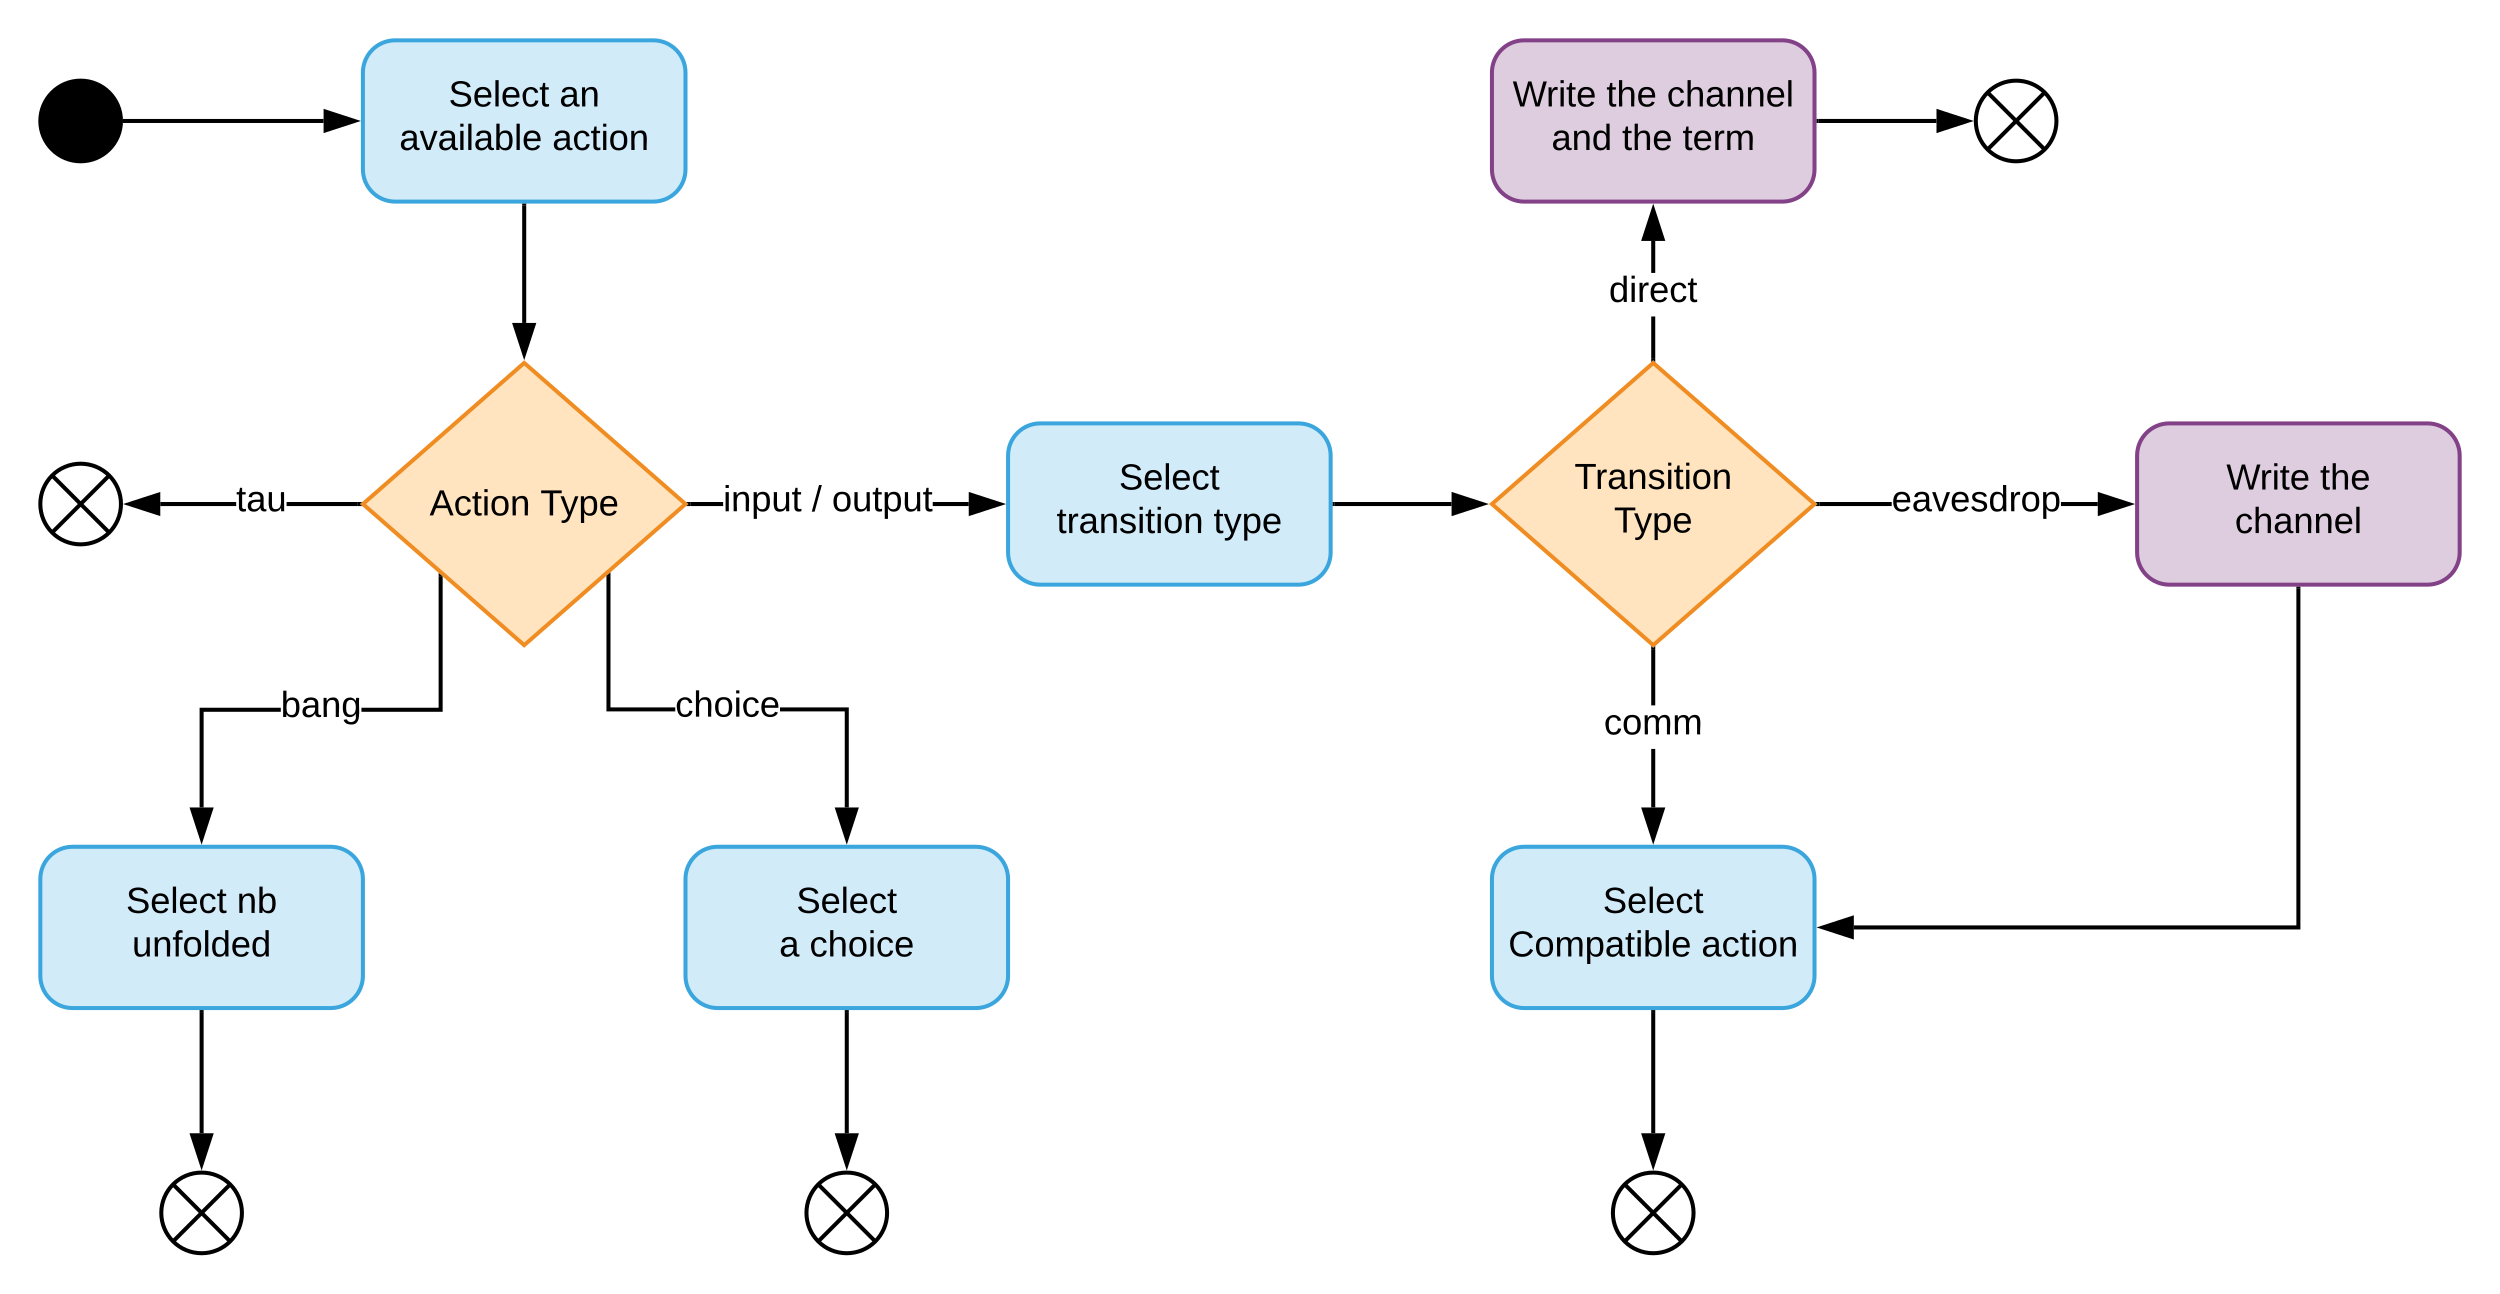 <svg xmlns="http://www.w3.org/2000/svg" xmlns:xlink="http://www.w3.org/1999/xlink" xmlns:lucid="lucid" width="1240" height="641.6">
    <g transform="translate(-60 -60)" lucid:page-tab-id="0_0">
        <path d="M0 0h1870.4v1323.2H0z" fill="#fff"/>
        <path d="M256 80c-8.84 0-16 7.16-16 16v48c0 8.84 7.16 16 16 16h128c8.84 0 16-7.16 16-16V96c0-8.84-7.16-16-16-16z" stroke="#3aa6dd" stroke-width="2"
              fill="#c1e4f7" fill-opacity=".75"/>
        <use xlink:href="#a" transform="matrix(1,0,0,1,248,88) translate(34.525 24.8)"/>
        <use xlink:href="#b" transform="matrix(1,0,0,1,248,88) translate(89.475 24.8)"/>
        <use xlink:href="#c" transform="matrix(1,0,0,1,248,88) translate(10.1 46.4)"/>
        <use xlink:href="#d" transform="matrix(1,0,0,1,248,88) translate(85.95 46.4)"/>
        <path d="M320 240l80 70-80 70-80-70z" stroke="#ef8d22" stroke-width="2" fill="#ffdba9" fill-opacity=".75"/>
        <use xlink:href="#e" transform="matrix(1,0,0,1,240,240) translate(33.055 75.65)"/>
        <use xlink:href="#f" transform="matrix(1,0,0,1,240,240) translate(88.005 75.65)"/>
        <path d="M320 162v58.17" stroke="#000" stroke-width="2" fill="none"/>
        <path d="M321 162.03h-2V161h2z"/>
        <path d="M320 235.44l-4.64-14.27h9.28zM120 120c0 11.05-8.95 20-20 20s-20-8.95-20-20 8.95-20 20-20 20 8.95 20 20z" stroke="#000" stroke-width="2"/>
        <path d="M122 120h98.5" stroke="#000" stroke-width="2" fill="none"/>
        <path d="M122.03 121h-1.15l.12-.96-.03-1.04h1.06z"/>
        <path d="M235.76 120l-14.26 4.64v-9.28z" stroke="#000" stroke-width="2"/>
        <path d="M120 310c0 11.05-8.95 20-20 20s-20-8.95-20-20 8.95-20 20-20 20 8.95 20 20z" stroke="#000" stroke-width="2" fill="#fff"/>
        <path d="M85.86 295.86l28.28 28.28m0-28.28l-28.28 28.28" stroke="#000" stroke-width="2" fill="none"/>
        <path d="M177.15 311H139.5v-2h37.65zm60.33 0h-35.33v-2h35.33z"/>
        <path d="M238.48 310l1.14 1h-2.16v-2h2.16zM138.5 314.64L124.24 310l14.26-4.64z"/>
        <path d="M139.5 316l-18.5-6 18.5-6zm-12.03-6l10.03 3.26v-6.52z"/>
        <use xlink:href="#g" transform="matrix(1,0,0,1,177.147,299.2) translate(0 14.4)"/>
        <path d="M576 270c-8.84 0-16 7.16-16 16v48c0 8.84 7.16 16 16 16h128c8.84 0 16-7.16 16-16v-48c0-8.84-7.16-16-16-16z" stroke="#3aa6dd" stroke-width="2"
              fill="#c1e4f7" fill-opacity=".75"/>
        <use xlink:href="#h" transform="matrix(1,0,0,1,568,278) translate(47.025 24.8)"/>
        <use xlink:href="#i" transform="matrix(1,0,0,1,568,278) translate(16.075 46.4)"/>
        <use xlink:href="#j" transform="matrix(1,0,0,1,568,278) translate(93.925 46.4)"/>
        <path d="M418.7 311H402.5v-2h16.17zm121.8 0h-17.86v-2h17.86z"/>
        <path d="M402.54 311h-2.16l1.14-1-1.14-1h2.16zM555.76 310l-14.26 4.64v-9.28z"/>
        <path d="M559 310l-18.5 6v-12zm-16.5 3.26l10.03-3.26-10.03-3.26z"/>
        <use xlink:href="#k" transform="matrix(1,0,0,1,418.692,299.2) translate(0 14.4)"/>
        <use xlink:href="#l" transform="matrix(1,0,0,1,418.692,299.2) translate(43.95 14.4)"/>
        <use xlink:href="#m" transform="matrix(1,0,0,1,418.692,299.2) translate(53.95 14.4)"/>
        <path d="M96 480c-8.84 0-16 7.16-16 16v48c0 8.84 7.16 16 16 16h128c8.84 0 16-7.16 16-16v-48c0-8.84-7.16-16-16-16z" stroke="#3aa6dd" stroke-width="2"
              fill="#c1e4f7" fill-opacity=".75"/>
        <use xlink:href="#a" transform="matrix(1,0,0,1,88,488) translate(34.525 24.8)"/>
        <use xlink:href="#n" transform="matrix(1,0,0,1,88,488) translate(89.475 24.8)"/>
        <use xlink:href="#o" transform="matrix(1,0,0,1,88,488) translate(37.525 46.4)"/>
        <path d="M199.28 413.04H161v47.46h-2v-49.46h40.28zm80.28 0h-40.28v-2h38.28v-64.97h2z"/>
        <path d="M279.56 345.95v.15h-2v-1.9zM160 475.76l-4.64-14.26h9.28z"/>
        <path d="M160 479l-6-18.5h12zm-3.26-16.5l3.26 10.03 3.26-10.03z"/>
        <use xlink:href="#p" transform="matrix(1,0,0,1,199.281,401.236) translate(0 14.4)"/>
        <path d="M416 480c-8.84 0-16 7.16-16 16v48c0 8.84 7.16 16 16 16h128c8.84 0 16-7.16 16-16v-48c0-8.84-7.16-16-16-16z" stroke="#3aa6dd" stroke-width="2"
              fill="#c1e4f7" fill-opacity=".75"/>
        <use xlink:href="#h" transform="matrix(1,0,0,1,408,488) translate(47.025 24.8)"/>
        <use xlink:href="#q" transform="matrix(1,0,0,1,408,488) translate(38.525 46.4)"/>
        <use xlink:href="#r" transform="matrix(1,0,0,1,408,488) translate(53.525 46.4)"/>
        <path d="M481 410.87v49.63h-2v-47.63h-32.12v-2zm-86.07 0v2H360.8v-67.13h2v65.13z"/>
        <path d="M362.8 345.77h-2v-.15l2-1.75zM480 475.76l-4.64-14.26h9.28z"/>
        <path d="M480 479l-6-18.5h12zm-3.26-16.5l3.26 10.03 3.26-10.03z"/>
        <use xlink:href="#s" transform="matrix(1,0,0,1,394.932,401.07) translate(0 14.4)"/>
        <path d="M180 661.6c0 11.05-8.95 20-20 20s-20-8.95-20-20 8.95-20 20-20 20 8.95 20 20z" stroke="#000" stroke-width="2" fill="#fff"/>
        <path d="M145.86 647.46l28.28 28.28m0-28.28l-28.28 28.28M160 562v60.1" stroke="#000" stroke-width="2" fill="none"/>
        <path d="M161 562.03h-2V561h2z"/>
        <path d="M160 637.36l-4.64-14.26h9.28z" stroke="#000" stroke-width="2"/>
        <path d="M500 661.6c0 11.05-8.95 20-20 20s-20-8.95-20-20 8.95-20 20-20 20 8.95 20 20z" stroke="#000" stroke-width="2" fill="#fff"/>
        <path d="M465.86 647.46l28.28 28.28m0-28.28l-28.28 28.28M480 562v60.1" stroke="#000" stroke-width="2" fill="none"/>
        <path d="M481 562.03h-2V561h2z"/>
        <path d="M480 637.36l-4.64-14.26h9.28z" stroke="#000" stroke-width="2"/>
        <path d="M880 240l80 70-80 70-80-70z" stroke="#ef8d22" stroke-width="2" fill="#ffdba9" fill-opacity=".75"/>
        <use xlink:href="#t" transform="matrix(1,0,0,1,800,240) translate(40.93 62.525)"/>
        <use xlink:href="#f" transform="matrix(1,0,0,1,800,240) translate(60.53 84.125)"/>
        <path d="M722 310h57.98" stroke="#000" stroke-width="2" fill="none"/>
        <path d="M722.03 311H721v-2h1.03z"/>
        <path d="M795.25 310l-14.27 4.64v-9.28z" stroke="#000" stroke-width="2"/>
        <path d="M881 237.67h-2v-20.7h2zm0-42.3h-2V179.5h2z"/>
        <path d="M881 239.55l-1-.88-1 .88v-1.9h2zM884.64 178.5h-9.28l4.64-14.26z"/>
        <path d="M886 179.5h-12l6-18.5zm-9.26-2h6.52L880 167.47z"/>
        <use xlink:href="#u" transform="matrix(1,0,0,1,858.05,195.378) translate(0 14.4)"/>
        <path d="M816 480c-8.84 0-16 7.16-16 16v48c0 8.84 7.16 16 16 16h128c8.84 0 16-7.16 16-16v-48c0-8.84-7.16-16-16-16z" stroke="#3aa6dd" stroke-width="2"
              fill="#c1e4f7" fill-opacity=".75"/>
        <use xlink:href="#h" transform="matrix(1,0,0,1,808,488) translate(47.025 24.8)"/>
        <use xlink:href="#v" transform="matrix(1,0,0,1,808,488) translate(0.125 46.4)"/>
        <use xlink:href="#d" transform="matrix(1,0,0,1,808,488) translate(95.925 46.4)"/>
        <path d="M900 661.6c0 11.05-8.95 20-20 20s-20-8.95-20-20 8.95-20 20-20 20 8.95 20 20z" stroke="#000" stroke-width="2" fill="#fff"/>
        <path d="M865.86 647.46l28.28 28.28m0-28.28l-28.28 28.28M880 562v60.1" stroke="#000" stroke-width="2" fill="none"/>
        <path d="M881 562.03h-2V561h2z"/>
        <path d="M880 637.36l-4.64-14.26h9.28z" stroke="#000" stroke-width="2"/>
        <path d="M816 80c-8.84 0-16 7.16-16 16v48c0 8.84 7.16 16 16 16h128c8.84 0 16-7.16 16-16V96c0-8.84-7.16-16-16-16z" stroke="#834187" stroke-width="2"
              fill="#d1bcd2" fill-opacity=".75"/>
        <use xlink:href="#w" transform="matrix(1,0,0,1,808,88) translate(2.275 24.8)"/>
        <use xlink:href="#x" transform="matrix(1,0,0,1,808,88) translate(48.775 24.8)"/>
        <use xlink:href="#y" transform="matrix(1,0,0,1,808,88) translate(78.775 24.8)"/>
        <use xlink:href="#z" transform="matrix(1,0,0,1,808,88) translate(21.55 46.4)"/>
        <use xlink:href="#x" transform="matrix(1,0,0,1,808,88) translate(56.55 46.4)"/>
        <use xlink:href="#A" transform="matrix(1,0,0,1,808,88) translate(86.55 46.4)"/>
        <path d="M1136 270c-8.84 0-16 7.16-16 16v48c0 8.84 7.16 16 16 16h128c8.84 0 16-7.16 16-16v-48c0-8.84-7.16-16-16-16z" stroke="#834187" stroke-width="2"
              fill="#d1bcd2" fill-opacity=".75"/>
        <g>
            <use xlink:href="#w" transform="matrix(1,0,0,1,1128,278) translate(36.25 24.8)"/>
            <use xlink:href="#B" transform="matrix(1,0,0,1,1128,278) translate(82.75 24.8)"/>
            <use xlink:href="#C" transform="matrix(1,0,0,1,1128,278) translate(40.525 46.4)"/>
        </g>
        <path d="M1080 120c0 11.05-8.95 20-20 20s-20-8.95-20-20 8.95-20 20-20 20 8.95 20 20z" stroke="#000" stroke-width="2" fill="#fff"/>
        <path d="M1045.86 105.86l28.28 28.28m0-28.28l-28.28 28.28M962 120h58.5" stroke="#000" stroke-width="2" fill="none"/>
        <path d="M962.03 121H961v-2h1.03z"/>
        <path d="M1035.76 120l-14.26 4.64v-9.28z" stroke="#000" stroke-width="2"/>
        <path d="M998.28 311h-35.76v-2h35.76zm102.22 0h-18.27v-2h18.27z"/>
        <path d="M962.54 311h-2.16l1.14-1-1.14-1h2.16zM1115.76 310l-14.26 4.64v-9.28z"/>
        <path d="M1119 310l-18.5 6v-12zm-16.5 3.26l10.03-3.26-10.03-3.26z"/>
        <g>
            <use xlink:href="#D" transform="matrix(1,0,0,1,998.284,299.2) translate(0 14.4)"/>
        </g>
        <path d="M1200 352v168H979.5" stroke="#000" stroke-width="2" fill="none"/>
        <path d="M1201 352.03h-2V351h2z"/>
        <path d="M964.24 520l14.26-4.64v9.28z" stroke="#000" stroke-width="2"/>
        <path d="M881 460.5h-2v-29.03h2zm0-50.63h-2v-27.54h2z"/>
        <path d="M881 382.35h-2v-1.9l1 .88 1-.88zM880 475.76l-4.64-14.26h9.28z"/>
        <path d="M880 479l-6-18.5h12zm-3.26-16.5l3.26 10.03 3.26-10.03z"/>
        <g>
            <use xlink:href="#E" transform="matrix(1,0,0,1,855.55,409.867) translate(0 14.4)"/>
        </g>
        <defs>
            <path d="M185-189c-5-48-123-54-124 2 14 75 158 14 163 119 3 78-121 87-175 55-17-10-28-26-33-46l33-7c5 56 141 63 141-1 0-78-155-14-162-118-5-82 145-84 179-34 5 7 8 16 11 25"
                  id="F"/>
            <path d="M100-194c63 0 86 42 84 106H49c0 40 14 67 53 68 26 1 43-12 49-29l28 8c-11 28-37 45-77 45C44 4 14-33 15-96c1-61 26-98 85-98zm52 81c6-60-76-77-97-28-3 7-6 17-6 28h103"
                  id="G"/>
            <path d="M24 0v-261h32V0H24" id="H"/>
            <path d="M96-169c-40 0-48 33-48 73s9 75 48 75c24 0 41-14 43-38l32 2c-6 37-31 61-74 61-59 0-76-41-82-99-10-93 101-131 147-64 4 7 5 14 7 22l-32 3c-4-21-16-35-41-35"
                  id="I"/>
            <path d="M59-47c-2 24 18 29 38 22v24C64 9 27 4 27-40v-127H5v-23h24l9-43h21v43h35v23H59v120" id="J"/>
            <g id="a">
                <use transform="matrix(0.05,0,0,0.05,0,0)" xlink:href="#F"/>
                <use transform="matrix(0.05,0,0,0.05,12,0)" xlink:href="#G"/>
                <use transform="matrix(0.05,0,0,0.05,22,0)" xlink:href="#H"/>
                <use transform="matrix(0.05,0,0,0.05,25.95,0)" xlink:href="#G"/>
                <use transform="matrix(0.05,0,0,0.05,35.95,0)" xlink:href="#I"/>
                <use transform="matrix(0.05,0,0,0.05,44.95,0)" xlink:href="#J"/>
            </g>
            <path d="M141-36C126-15 110 5 73 4 37 3 15-17 15-53c-1-64 63-63 125-63 3-35-9-54-41-54-24 1-41 7-42 31l-33-3c5-37 33-52 76-52 45 0 72 20 72 64v82c-1 20 7 32 28 27v20c-31 9-61-2-59-35zM48-53c0 20 12 33 32 33 41-3 63-29 60-74-43 2-92-5-92 41"
                  id="K"/>
            <path d="M117-194c89-4 53 116 60 194h-32v-121c0-31-8-49-39-48C34-167 62-67 57 0H25l-1-190h30c1 10-1 24 2 32 11-22 29-35 61-36" id="L"/>
            <g id="b">
                <use transform="matrix(0.05,0,0,0.05,0,0)" xlink:href="#K"/>
                <use transform="matrix(0.05,0,0,0.05,10,0)" xlink:href="#L"/>
            </g>
            <path d="M108 0H70L1-190h34L89-25l56-165h34" id="M"/>
            <path d="M24-231v-30h32v30H24zM24 0v-190h32V0H24" id="N"/>
            <path d="M115-194c53 0 69 39 70 98 0 66-23 100-70 100C84 3 66-7 56-30L54 0H23l1-261h32v101c10-23 28-34 59-34zm-8 174c40 0 45-34 45-75 0-40-5-75-45-74-42 0-51 32-51 76 0 43 10 73 51 73"
                  id="O"/>
            <g id="c">
                <use transform="matrix(0.05,0,0,0.05,0,0)" xlink:href="#K"/>
                <use transform="matrix(0.05,0,0,0.05,10,0)" xlink:href="#M"/>
                <use transform="matrix(0.05,0,0,0.05,19,0)" xlink:href="#K"/>
                <use transform="matrix(0.05,0,0,0.05,29,0)" xlink:href="#N"/>
                <use transform="matrix(0.05,0,0,0.05,32.95,0)" xlink:href="#H"/>
                <use transform="matrix(0.05,0,0,0.05,36.9,0)" xlink:href="#K"/>
                <use transform="matrix(0.05,0,0,0.05,46.9,0)" xlink:href="#O"/>
                <use transform="matrix(0.05,0,0,0.05,56.9,0)" xlink:href="#H"/>
                <use transform="matrix(0.05,0,0,0.05,60.85,0)" xlink:href="#G"/>
            </g>
            <path d="M100-194c62-1 85 37 85 99 1 63-27 99-86 99S16-35 15-95c0-66 28-99 85-99zM99-20c44 1 53-31 53-75 0-43-8-75-51-75s-53 32-53 75 10 74 51 75"
                  id="P"/>
            <g id="d">
                <use transform="matrix(0.05,0,0,0.05,0,0)" xlink:href="#K"/>
                <use transform="matrix(0.05,0,0,0.05,10,0)" xlink:href="#I"/>
                <use transform="matrix(0.05,0,0,0.05,19,0)" xlink:href="#J"/>
                <use transform="matrix(0.05,0,0,0.05,24,0)" xlink:href="#N"/>
                <use transform="matrix(0.05,0,0,0.05,27.95,0)" xlink:href="#P"/>
                <use transform="matrix(0.05,0,0,0.05,37.95,0)" xlink:href="#L"/>
            </g>
            <path d="M205 0l-28-72H64L36 0H1l101-248h38L239 0h-34zm-38-99l-47-123c-12 45-31 82-46 123h93" id="Q"/>
            <g id="e">
                <use transform="matrix(0.05,0,0,0.05,0,0)" xlink:href="#Q"/>
                <use transform="matrix(0.05,0,0,0.05,12,0)" xlink:href="#I"/>
                <use transform="matrix(0.05,0,0,0.05,21,0)" xlink:href="#J"/>
                <use transform="matrix(0.05,0,0,0.05,26,0)" xlink:href="#N"/>
                <use transform="matrix(0.05,0,0,0.05,29.95,0)" xlink:href="#P"/>
                <use transform="matrix(0.05,0,0,0.05,39.95,0)" xlink:href="#L"/>
            </g>
            <path d="M127-220V0H93v-220H8v-28h204v28h-85" id="R"/>
            <path d="M179-190L93 31C79 59 56 82 12 73V49c39 6 53-20 64-50L1-190h34L92-34l54-156h33" id="S"/>
            <path d="M115-194c55 1 70 41 70 98S169 2 115 4C84 4 66-9 55-30l1 105H24l-1-265h31l2 30c10-21 28-34 59-34zm-8 174c40 0 45-34 45-75s-6-73-45-74c-42 0-51 32-51 76 0 43 10 73 51 73"
                  id="T"/>
            <g id="f">
                <use transform="matrix(0.05,0,0,0.05,0,0)" xlink:href="#R"/>
                <use transform="matrix(0.05,0,0,0.05,9.95,0)" xlink:href="#S"/>
                <use transform="matrix(0.05,0,0,0.05,18.95,0)" xlink:href="#T"/>
                <use transform="matrix(0.05,0,0,0.05,28.95,0)" xlink:href="#G"/>
            </g>
            <path d="M84 4C-5 8 30-112 23-190h32v120c0 31 7 50 39 49 72-2 45-101 50-169h31l1 190h-30c-1-10 1-25-2-33-11 22-28 36-60 37" id="U"/>
            <g id="g">
                <use transform="matrix(0.05,0,0,0.05,0,0)" xlink:href="#J"/>
                <use transform="matrix(0.05,0,0,0.05,5,0)" xlink:href="#K"/>
                <use transform="matrix(0.05,0,0,0.05,15,0)" xlink:href="#U"/>
            </g>
            <g id="h">
                <use transform="matrix(0.05,0,0,0.05,0,0)" xlink:href="#F"/>
                <use transform="matrix(0.05,0,0,0.05,12,0)" xlink:href="#G"/>
                <use transform="matrix(0.05,0,0,0.05,22,0)" xlink:href="#H"/>
                <use transform="matrix(0.05,0,0,0.05,25.95,0)" xlink:href="#G"/>
                <use transform="matrix(0.05,0,0,0.05,35.95,0)" xlink:href="#I"/>
                <use transform="matrix(0.05,0,0,0.05,44.95,0)" xlink:href="#J"/>
            </g>
            <path d="M114-163C36-179 61-72 57 0H25l-1-190h30c1 12-1 29 2 39 6-27 23-49 58-41v29" id="V"/>
            <path d="M135-143c-3-34-86-38-87 0 15 53 115 12 119 90S17 21 10-45l28-5c4 36 97 45 98 0-10-56-113-15-118-90-4-57 82-63 122-42 12 7 21 19 24 35"
                  id="W"/>
            <g id="i">
                <use transform="matrix(0.05,0,0,0.05,0,0)" xlink:href="#J"/>
                <use transform="matrix(0.05,0,0,0.05,5,0)" xlink:href="#V"/>
                <use transform="matrix(0.05,0,0,0.05,10.95,0)" xlink:href="#K"/>
                <use transform="matrix(0.05,0,0,0.05,20.95,0)" xlink:href="#L"/>
                <use transform="matrix(0.05,0,0,0.05,30.95,0)" xlink:href="#W"/>
                <use transform="matrix(0.05,0,0,0.05,39.95,0)" xlink:href="#N"/>
                <use transform="matrix(0.05,0,0,0.05,43.9,0)" xlink:href="#J"/>
                <use transform="matrix(0.05,0,0,0.05,48.9,0)" xlink:href="#N"/>
                <use transform="matrix(0.05,0,0,0.05,52.85,0)" xlink:href="#P"/>
                <use transform="matrix(0.05,0,0,0.05,62.85,0)" xlink:href="#L"/>
            </g>
            <g id="j">
                <use transform="matrix(0.05,0,0,0.05,0,0)" xlink:href="#J"/>
                <use transform="matrix(0.05,0,0,0.05,5,0)" xlink:href="#S"/>
                <use transform="matrix(0.05,0,0,0.05,14,0)" xlink:href="#T"/>
                <use transform="matrix(0.05,0,0,0.05,24,0)" xlink:href="#G"/>
            </g>
            <g id="k">
                <use transform="matrix(0.05,0,0,0.05,0,0)" xlink:href="#N"/>
                <use transform="matrix(0.05,0,0,0.05,3.95,0)" xlink:href="#L"/>
                <use transform="matrix(0.05,0,0,0.05,13.95,0)" xlink:href="#T"/>
                <use transform="matrix(0.05,0,0,0.05,23.95,0)" xlink:href="#U"/>
                <use transform="matrix(0.05,0,0,0.05,33.95,0)" xlink:href="#J"/>
            </g>
            <path d="M0 4l72-265h28L28 4H0" id="X"/>
            <use transform="matrix(0.05,0,0,0.05,0,0)" xlink:href="#X" id="l"/>
            <g id="m">
                <use transform="matrix(0.05,0,0,0.05,0,0)" xlink:href="#P"/>
                <use transform="matrix(0.05,0,0,0.05,10,0)" xlink:href="#U"/>
                <use transform="matrix(0.05,0,0,0.05,20,0)" xlink:href="#J"/>
                <use transform="matrix(0.05,0,0,0.05,25,0)" xlink:href="#T"/>
                <use transform="matrix(0.05,0,0,0.05,35,0)" xlink:href="#U"/>
                <use transform="matrix(0.05,0,0,0.05,45,0)" xlink:href="#J"/>
            </g>
            <g id="n">
                <use transform="matrix(0.05,0,0,0.05,0,0)" xlink:href="#L"/>
                <use transform="matrix(0.05,0,0,0.05,10,0)" xlink:href="#O"/>
            </g>
            <path d="M101-234c-31-9-42 10-38 44h38v23H63V0H32v-167H5v-23h27c-7-52 17-82 69-68v24" id="Y"/>
            <path d="M85-194c31 0 48 13 60 33l-1-100h32l1 261h-30c-2-10 0-23-3-31C134-8 116 4 85 4 32 4 16-35 15-94c0-66 23-100 70-100zm9 24c-40 0-46 34-46 75 0 40 6 74 45 74 42 0 51-32 51-76 0-42-9-74-50-73"
                  id="Z"/>
            <g id="o">
                <use transform="matrix(0.05,0,0,0.05,0,0)" xlink:href="#U"/>
                <use transform="matrix(0.05,0,0,0.05,10,0)" xlink:href="#L"/>
                <use transform="matrix(0.05,0,0,0.05,20,0)" xlink:href="#Y"/>
                <use transform="matrix(0.05,0,0,0.05,25,0)" xlink:href="#P"/>
                <use transform="matrix(0.05,0,0,0.05,35,0)" xlink:href="#H"/>
                <use transform="matrix(0.05,0,0,0.05,38.95,0)" xlink:href="#Z"/>
                <use transform="matrix(0.05,0,0,0.05,48.95,0)" xlink:href="#G"/>
                <use transform="matrix(0.05,0,0,0.05,58.95,0)" xlink:href="#Z"/>
            </g>
            <path d="M177-190C167-65 218 103 67 71c-23-6-38-20-44-43l32-5c15 47 100 32 89-28v-30C133-14 115 1 83 1 29 1 15-40 15-95c0-56 16-97 71-98 29-1 48 16 59 35 1-10 0-23 2-32h30zM94-22c36 0 50-32 50-73 0-42-14-75-50-75-39 0-46 34-46 75s6 73 46 73"
                  id="aa"/>
            <g id="p">
                <use transform="matrix(0.05,0,0,0.05,0,0)" xlink:href="#O"/>
                <use transform="matrix(0.05,0,0,0.05,10,0)" xlink:href="#K"/>
                <use transform="matrix(0.05,0,0,0.05,20,0)" xlink:href="#L"/>
                <use transform="matrix(0.05,0,0,0.05,30,0)" xlink:href="#aa"/>
            </g>
            <use transform="matrix(0.05,0,0,0.05,0,0)" xlink:href="#K" id="q"/>
            <path d="M106-169C34-169 62-67 57 0H25v-261h32l-1 103c12-21 28-36 61-36 89 0 53 116 60 194h-32v-121c2-32-8-49-39-48" id="ab"/>
            <g id="r">
                <use transform="matrix(0.05,0,0,0.05,0,0)" xlink:href="#I"/>
                <use transform="matrix(0.05,0,0,0.05,9,0)" xlink:href="#ab"/>
                <use transform="matrix(0.05,0,0,0.05,19,0)" xlink:href="#P"/>
                <use transform="matrix(0.05,0,0,0.05,29,0)" xlink:href="#N"/>
                <use transform="matrix(0.05,0,0,0.05,32.95,0)" xlink:href="#I"/>
                <use transform="matrix(0.05,0,0,0.05,41.95,0)" xlink:href="#G"/>
            </g>
            <g id="s">
                <use transform="matrix(0.05,0,0,0.05,0,0)" xlink:href="#I"/>
                <use transform="matrix(0.05,0,0,0.05,9,0)" xlink:href="#ab"/>
                <use transform="matrix(0.05,0,0,0.05,19,0)" xlink:href="#P"/>
                <use transform="matrix(0.05,0,0,0.05,29,0)" xlink:href="#N"/>
                <use transform="matrix(0.05,0,0,0.05,32.95,0)" xlink:href="#I"/>
                <use transform="matrix(0.05,0,0,0.05,41.95,0)" xlink:href="#G"/>
            </g>
            <g id="t">
                <use transform="matrix(0.05,0,0,0.05,0,0)" xlink:href="#R"/>
                <use transform="matrix(0.05,0,0,0.05,10.3,0)" xlink:href="#V"/>
                <use transform="matrix(0.05,0,0,0.05,16.25,0)" xlink:href="#K"/>
                <use transform="matrix(0.05,0,0,0.05,26.25,0)" xlink:href="#L"/>
                <use transform="matrix(0.05,0,0,0.05,36.25,0)" xlink:href="#W"/>
                <use transform="matrix(0.05,0,0,0.05,45.25,0)" xlink:href="#N"/>
                <use transform="matrix(0.05,0,0,0.05,49.2,0)" xlink:href="#J"/>
                <use transform="matrix(0.05,0,0,0.05,54.2,0)" xlink:href="#N"/>
                <use transform="matrix(0.05,0,0,0.05,58.15,0)" xlink:href="#P"/>
                <use transform="matrix(0.05,0,0,0.05,68.15,0)" xlink:href="#L"/>
            </g>
            <g id="u">
                <use transform="matrix(0.05,0,0,0.05,0,0)" xlink:href="#Z"/>
                <use transform="matrix(0.05,0,0,0.05,10,0)" xlink:href="#N"/>
                <use transform="matrix(0.05,0,0,0.05,13.95,0)" xlink:href="#V"/>
                <use transform="matrix(0.05,0,0,0.05,19.9,0)" xlink:href="#G"/>
                <use transform="matrix(0.05,0,0,0.05,29.9,0)" xlink:href="#I"/>
                <use transform="matrix(0.05,0,0,0.05,38.9,0)" xlink:href="#J"/>
            </g>
            <path d="M212-179c-10-28-35-45-73-45-59 0-87 40-87 99 0 60 29 101 89 101 43 0 62-24 78-52l27 14C228-24 195 4 139 4 59 4 22-46 18-125c-6-104 99-153 187-111 19 9 31 26 39 46"
                  id="ac"/>
            <path d="M210-169c-67 3-38 105-44 169h-31v-121c0-29-5-50-35-48C34-165 62-65 56 0H25l-1-190h30c1 10-1 24 2 32 10-44 99-50 107 0 11-21 27-35 58-36 85-2 47 119 55 194h-31v-121c0-29-5-49-35-48"
                  id="ad"/>
            <g id="v">
                <use transform="matrix(0.05,0,0,0.05,0,0)" xlink:href="#ac"/>
                <use transform="matrix(0.05,0,0,0.05,12.95,0)" xlink:href="#P"/>
                <use transform="matrix(0.05,0,0,0.05,22.95,0)" xlink:href="#ad"/>
                <use transform="matrix(0.05,0,0,0.05,37.9,0)" xlink:href="#T"/>
                <use transform="matrix(0.05,0,0,0.05,47.9,0)" xlink:href="#K"/>
                <use transform="matrix(0.05,0,0,0.05,57.9,0)" xlink:href="#J"/>
                <use transform="matrix(0.05,0,0,0.05,62.9,0)" xlink:href="#N"/>
                <use transform="matrix(0.05,0,0,0.05,66.85,0)" xlink:href="#O"/>
                <use transform="matrix(0.05,0,0,0.05,76.85,0)" xlink:href="#H"/>
                <use transform="matrix(0.05,0,0,0.05,80.8,0)" xlink:href="#G"/>
            </g>
            <path d="M266 0h-40l-56-210L115 0H75L2-248h35L96-30l15-64 43-154h32l59 218 59-218h35" id="ae"/>
            <g id="w">
                <use transform="matrix(0.05,0,0,0.05,0,0)" xlink:href="#ae"/>
                <use transform="matrix(0.05,0,0,0.05,16.6,0)" xlink:href="#V"/>
                <use transform="matrix(0.05,0,0,0.05,22.55,0)" xlink:href="#N"/>
                <use transform="matrix(0.05,0,0,0.05,26.5,0)" xlink:href="#J"/>
                <use transform="matrix(0.05,0,0,0.05,31.5,0)" xlink:href="#G"/>
            </g>
            <g id="x">
                <use transform="matrix(0.05,0,0,0.05,0,0)" xlink:href="#J"/>
                <use transform="matrix(0.05,0,0,0.05,5,0)" xlink:href="#ab"/>
                <use transform="matrix(0.05,0,0,0.05,15,0)" xlink:href="#G"/>
            </g>
            <g id="y">
                <use transform="matrix(0.05,0,0,0.05,0,0)" xlink:href="#I"/>
                <use transform="matrix(0.05,0,0,0.05,9,0)" xlink:href="#ab"/>
                <use transform="matrix(0.05,0,0,0.05,19,0)" xlink:href="#K"/>
                <use transform="matrix(0.05,0,0,0.05,29,0)" xlink:href="#L"/>
                <use transform="matrix(0.05,0,0,0.05,39,0)" xlink:href="#L"/>
                <use transform="matrix(0.05,0,0,0.05,49,0)" xlink:href="#G"/>
                <use transform="matrix(0.05,0,0,0.05,59,0)" xlink:href="#H"/>
            </g>
            <g id="z">
                <use transform="matrix(0.05,0,0,0.05,0,0)" xlink:href="#K"/>
                <use transform="matrix(0.05,0,0,0.05,10,0)" xlink:href="#L"/>
                <use transform="matrix(0.05,0,0,0.05,20,0)" xlink:href="#Z"/>
            </g>
            <g id="A">
                <use transform="matrix(0.05,0,0,0.05,0,0)" xlink:href="#J"/>
                <use transform="matrix(0.05,0,0,0.05,5,0)" xlink:href="#G"/>
                <use transform="matrix(0.05,0,0,0.05,15,0)" xlink:href="#V"/>
                <use transform="matrix(0.05,0,0,0.05,20.95,0)" xlink:href="#ad"/>
            </g>
            <g id="B">
                <use transform="matrix(0.05,0,0,0.05,0,0)" xlink:href="#J"/>
                <use transform="matrix(0.05,0,0,0.05,5,0)" xlink:href="#ab"/>
                <use transform="matrix(0.05,0,0,0.05,15,0)" xlink:href="#G"/>
            </g>
            <g id="C">
                <use transform="matrix(0.05,0,0,0.05,0,0)" xlink:href="#I"/>
                <use transform="matrix(0.05,0,0,0.05,9,0)" xlink:href="#ab"/>
                <use transform="matrix(0.05,0,0,0.05,19,0)" xlink:href="#K"/>
                <use transform="matrix(0.05,0,0,0.05,29,0)" xlink:href="#L"/>
                <use transform="matrix(0.05,0,0,0.05,39,0)" xlink:href="#L"/>
                <use transform="matrix(0.05,0,0,0.05,49,0)" xlink:href="#G"/>
                <use transform="matrix(0.05,0,0,0.05,59,0)" xlink:href="#H"/>
            </g>
            <g id="D">
                <use transform="matrix(0.05,0,0,0.05,0,0)" xlink:href="#G"/>
                <use transform="matrix(0.05,0,0,0.05,10,0)" xlink:href="#K"/>
                <use transform="matrix(0.05,0,0,0.05,20,0)" xlink:href="#M"/>
                <use transform="matrix(0.05,0,0,0.05,29,0)" xlink:href="#G"/>
                <use transform="matrix(0.05,0,0,0.05,39,0)" xlink:href="#W"/>
                <use transform="matrix(0.05,0,0,0.05,48,0)" xlink:href="#Z"/>
                <use transform="matrix(0.05,0,0,0.05,58,0)" xlink:href="#V"/>
                <use transform="matrix(0.05,0,0,0.05,63.95,0)" xlink:href="#P"/>
                <use transform="matrix(0.05,0,0,0.05,73.95,0)" xlink:href="#T"/>
            </g>
            <g id="E">
                <use transform="matrix(0.05,0,0,0.05,0,0)" xlink:href="#I"/>
                <use transform="matrix(0.05,0,0,0.05,9,0)" xlink:href="#P"/>
                <use transform="matrix(0.05,0,0,0.05,19,0)" xlink:href="#ad"/>
                <use transform="matrix(0.05,0,0,0.05,33.95,0)" xlink:href="#ad"/>
            </g>
        </defs>
    </g>
</svg>